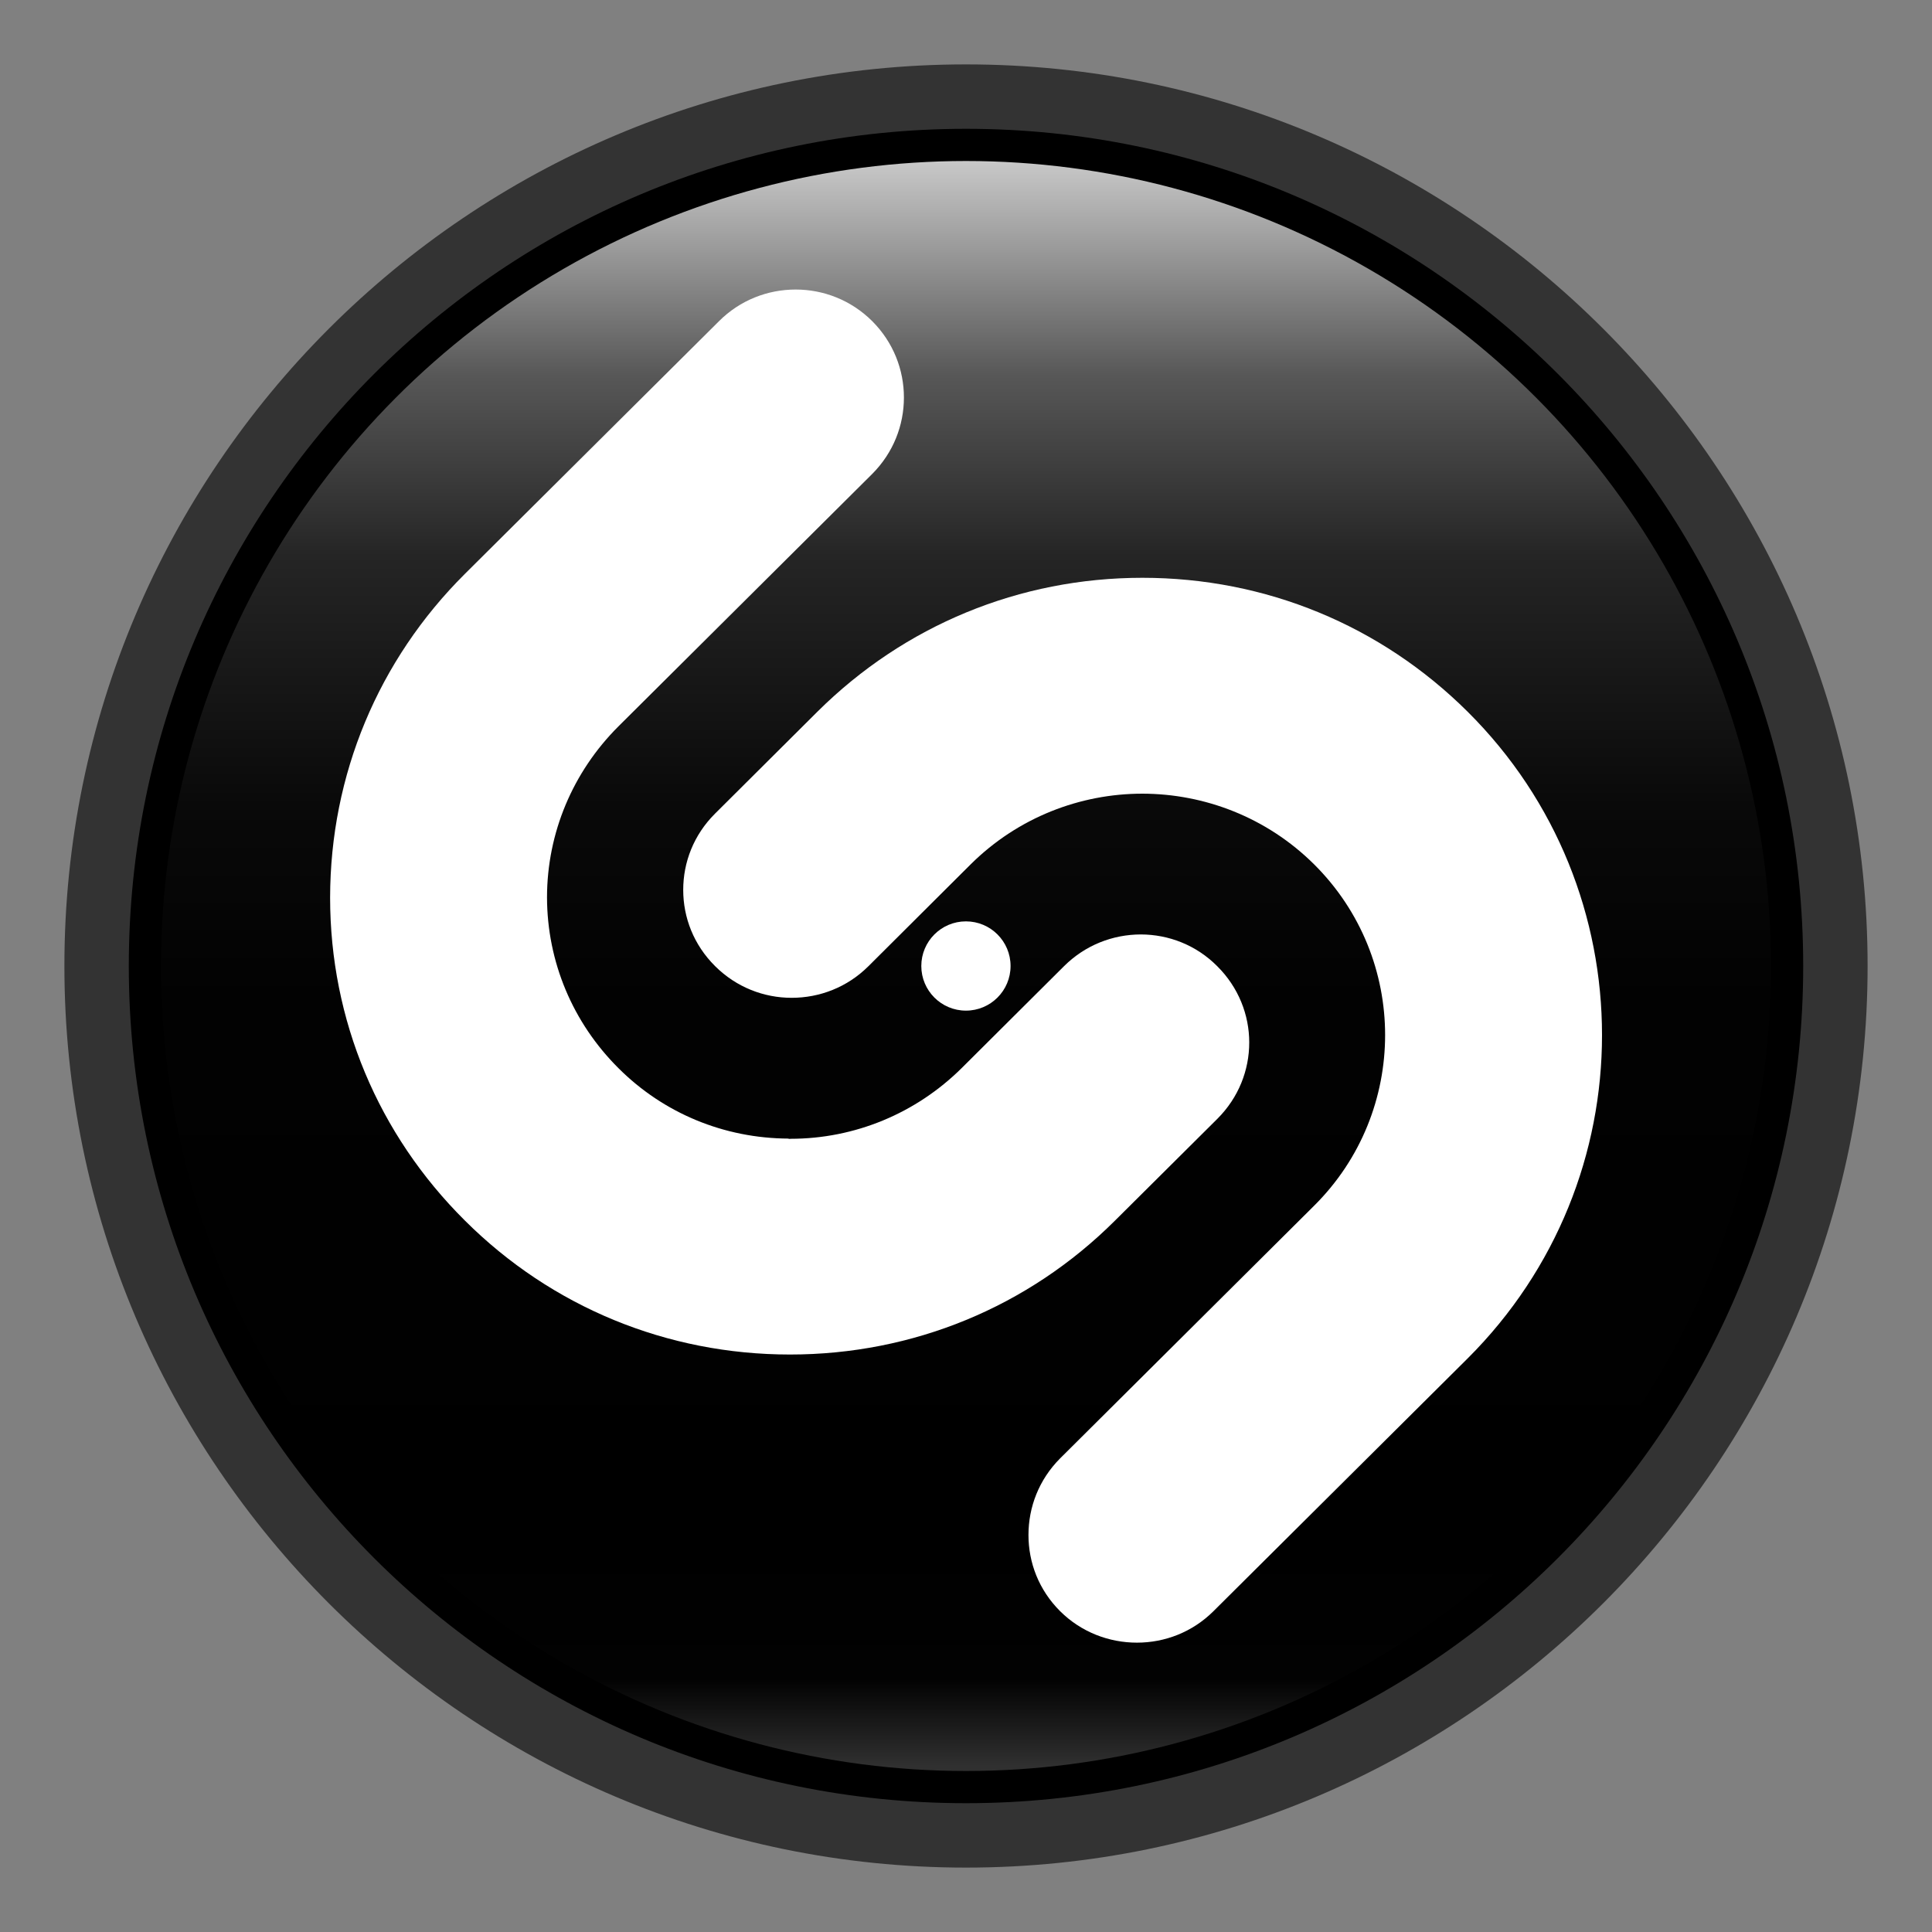<?xml version="1.0" encoding="utf-8"?>
<!-- Generator: Adobe Illustrator 14.0.0, SVG Export Plug-In  -->
<!DOCTYPE svg PUBLIC "-//W3C//DTD SVG 1.1//EN" "http://www.w3.org/Graphics/SVG/1.1/DTD/svg11.dtd">
<svg version="1.1"
	 xmlns="http://www.w3.org/2000/svg" xmlns:xlink="http://www.w3.org/1999/xlink" xmlns:a="http://ns.adobe.com/AdobeSVGViewerExtensions/3.0/"
	 x="0px" y="0px" width="30px" height="30px" viewBox="0 0 30 30" enable-background="new 0 0 30 30" xml:space="preserve">
<rect x="0" y="0" width="30" height="30" fill="#808080" stroke="none"/>
<defs>
</defs>
<path opacity="0.6" d="M15,29C7.28,29,1,22.72,1,15C1,7.281,7.28,1,15,1s14,6.281,14,14C29,22.72,22.719,29,15,29L15,29z"/>
<path d="M15,2c7.18,0,13,5.82,13,13c0,7.179-5.82,13-13,13C7.82,28,2,22.18,2,15C2,7.82,7.82,2,15,2z"/>
<linearGradient id="SVGID_1_" gradientUnits="userSpaceOnUse" x1="305.86" y1="367.555" x2="305.86" y2="392.466" gradientTransform="matrix(1 0 0 1 -290.859 -365.055)">
	<stop  offset="0" style="stop-color:#C9C9C9"/>
	<stop  offset="0.004" style="stop-color:#C5C5C5"/>
	<stop  offset="0.134" style="stop-color:#575757"/>
	<stop  offset="0.246" style="stop-color:#252525"/>
	<stop  offset="0.402" style="stop-color:#090909"/>
	<stop  offset="0.523" style="stop-color:#020202"/>
	<stop  offset="0.859" style="stop-color:#000000"/>
	<stop  offset="0.946" style="stop-color:#020202"/>
	<stop  offset="1" style="stop-color:#303030"/>
</linearGradient>
<ellipse fill="url(#SVGID_1_)" cx="15" cy="15" rx="12.5" ry="12.5"/>
<circle fill="#FFFFFF" cx="14.999" cy="15" r="0.693"/>
<path fill="#FFFFFF" d="M12.267,21.033c1.907,0,3.698-0.736,5.045-2.078l0,0l1.592-1.583c0.329-0.329,0.494-0.754,0.494-1.185l0,0
	c0-0.426-0.165-0.854-0.497-1.184l0,0c-0.327-0.329-0.755-0.492-1.187-0.493l0,0c-0.434,0.001-0.863,0.165-1.193,0.494l0,0
	l-1.589,1.582c-0.709,0.702-1.657,1.097-2.657,1.097l0,0V17.68c-0.001,0.004-0.003,0.004-0.005,0.004l0,0h-0.025V17.68
	c-1.001-0.004-1.941-0.393-2.642-1.094l0,0c-0.71-0.707-1.107-1.651-1.109-2.652l0,0c0.001-1,0.399-1.946,1.108-2.654l0,0
	l3.941-3.92c0.329-0.33,0.493-0.756,0.493-1.188l0,0c0-0.43-0.164-0.856-0.491-1.184l0,0c-0.33-0.329-0.759-0.492-1.19-0.492l0,0
	c-0.434,0-0.864,0.164-1.192,0.493l0,0L7.219,8.911c-1.347,1.34-2.09,3.124-2.093,5.024l0,0v0.004c0,1.899,0.746,3.676,2.093,5.014
	l0,0C8.565,20.295,10.357,21.033,12.267,21.033L12.267,21.033"/>
<path fill="#FFFFFF" d="M20.406,13.422c0.734,0.73,1.102,1.69,1.102,2.65l0,0c0,0.959-0.367,1.921-1.104,2.652l0,0l-3.942,3.921
	c-0.33,0.331-0.492,0.758-0.492,1.19l0,0c0,0.43,0.161,0.854,0.492,1.184l0,0c0.328,0.326,0.76,0.488,1.192,0.488l0,0
	c0.433,0,0.86-0.162,1.188-0.488l0,0l3.946-3.924c1.392-1.387,2.088-3.203,2.088-5.022l0,0c0-1.82-0.694-3.637-2.086-5.021l0,0
	c-1.351-1.343-3.138-2.08-5.052-2.08l0,0c-1.907,0-3.695,0.738-5.045,2.079l0,0l-1.591,1.584c-0.33,0.329-0.493,0.754-0.493,1.183
	l0,0c0,0.43,0.163,0.854,0.495,1.184l0,0c0.33,0.329,0.759,0.492,1.188,0.492l0,0c0.434,0,0.862-0.162,1.192-0.49l0,0l1.588-1.582
	c0.737-0.732,1.705-1.098,2.666-1.098l0,0C18.702,12.325,19.67,12.691,20.406,13.422L20.406,13.422z"/>
<rect fill="none" width="30" height="30"/>
</svg>
